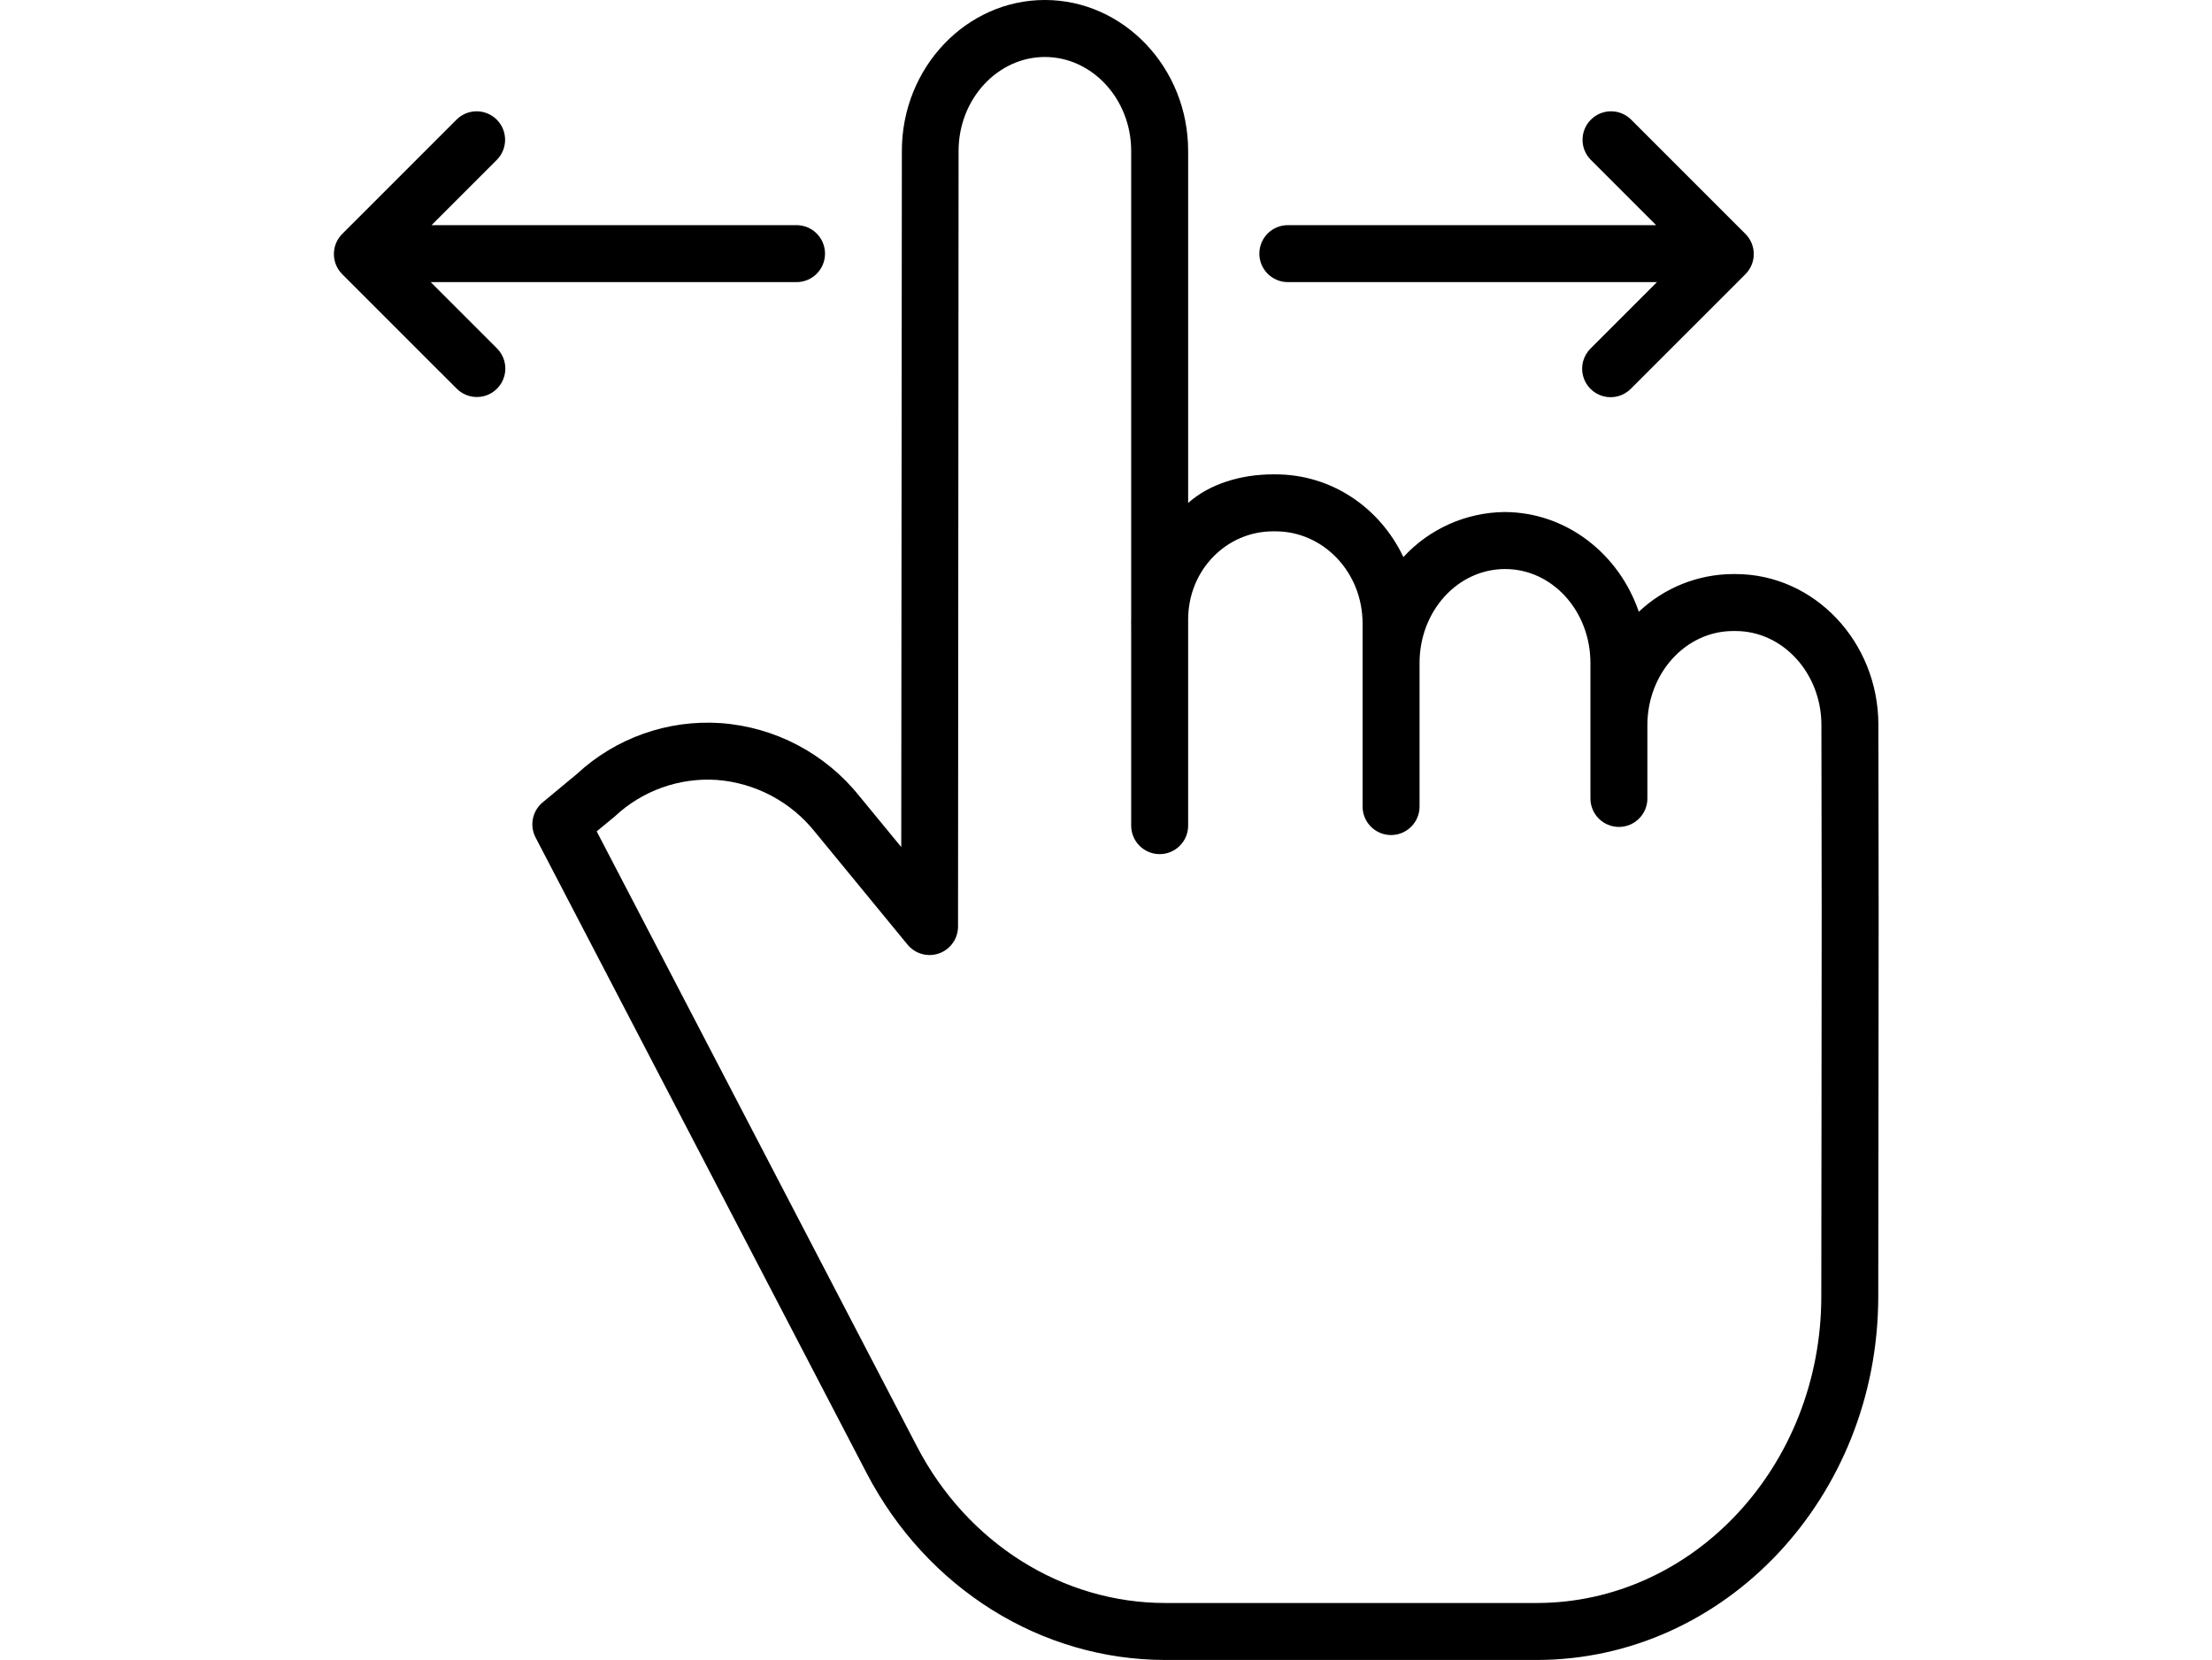 <svg height="100%" viewBox="-16 0 466 466.238" width="466pt" xmlns="http://www.w3.org/2000/svg"><path d="m393.852 161.238h-.711c-9.852.035-19.32 3.824-26.477 10.59-5.586-16.32-20.402-28.012-37.809-28.012-10.781.141-21.027 4.715-28.32 12.652-6.59-13.906-20.199-23.23-35.887-23.23h-.758c-9.027 0-17.816 2.688-23.816 8.031v-98.879c0-23.375-18.125-42.391-40.246-42.391-22.098 0-40.152 19-40.168 42.359l-.172 195.555-11.863-14.422c-9.547-11.887-23.605-19.27-38.809-20.387-14.898-1.02-29.555 4.168-40.496 14.332l-9.559 7.93c-2.902 2.406-3.73 6.512-1.992 9.852l92.957 178.469c16.91 32.488 49.078 52.551 83.949 52.551h104.262c52.871 0 95.93-45.699 95.984-102.023.023-25.164.051-43.883.066-59.129.055-41.051.074-56.398-.031-101.586-.055-23.312-18.043-42.262-40.105-42.262zm24.137 143.887c-.016 15.246-.043 33.91-.066 59.074-.047 47.508-35.926 86.039-79.984 86.039h-104.262c-28.887 0-55.617-16.762-69.762-43.934l-89.977-172.801 4.742-3.898c.102-.086.207-.16.305-.254 7.723-7.266 18.121-10.996 28.703-10.289 10.809.828 20.793 6.113 27.555 14.59l26.012 31.668c2.145 2.609 5.695 3.59 8.875 2.453 3.18-1.137 5.305-4.148 5.309-7.527l.152-217.871c.008-14.539 10.957-26.371 24.246-26.371 13.285 0 24.238 11.836 24.238 26.387v131.383c0 .453-.02.906-.02 1.363 0 .199.02.387.02.578v56.184c0 4.418 3.582 8 8 8s8-3.582 8-8v-57.855c0-14.039 10.863-24.805 23.816-24.805h.758c13.289 0 24.426 11.355 24.426 25.91v51.391c0 4.418 3.582 8 8 8s8-3.582 8-8v-40.324c0-14.551 10.672-26.391 24.039-26.391 13.293 0 23.961 11.84 23.961 26.391v38.043c0 4.418 3.582 8 8 8s8-3.582 8-8v-20.598c0-14.555 10.773-26.422 24.066-26.422h.711c13.258 0 24.074 11.82 24.105 26.328.105 45.16.086 60.527.031 101.559zm0 0"/><path d="m268.074 79.238h103.684l-18.59 18.59c-2.07 2.012-2.898 4.98-2.164 7.77.734 2.793 2.914 4.973 5.707 5.707 2.789.73 5.758-.098 7.77-2.168l32.129-32.125c3.125-3.125 3.125-8.191 0-11.312l-32.129-32.125c-3.129-3.094-8.168-3.078-11.277.031-3.113 3.113-3.129 8.152-.035 11.281l18.352 18.352h-103.445c-4.418 0-8 3.582-8 8s3.582 8 8 8zm0 0"/><path d="m27.312 79.238h102.762c4.418 0 8-3.582 8-8s-3.582-8-8-8h-102.523l18.352-18.352c3.094-3.129 3.078-8.168-.035-11.281-3.109-3.109-8.148-3.125-11.277-.031l-32.129 32.125c-3.121 3.125-3.121 8.191 0 11.312l32.129 32.125c2.016 2.043 4.973 2.848 7.746 2.109 2.773-.734 4.938-2.902 5.676-5.676.738-2.773-.066-5.727-2.109-7.746zm0 0"/></svg>